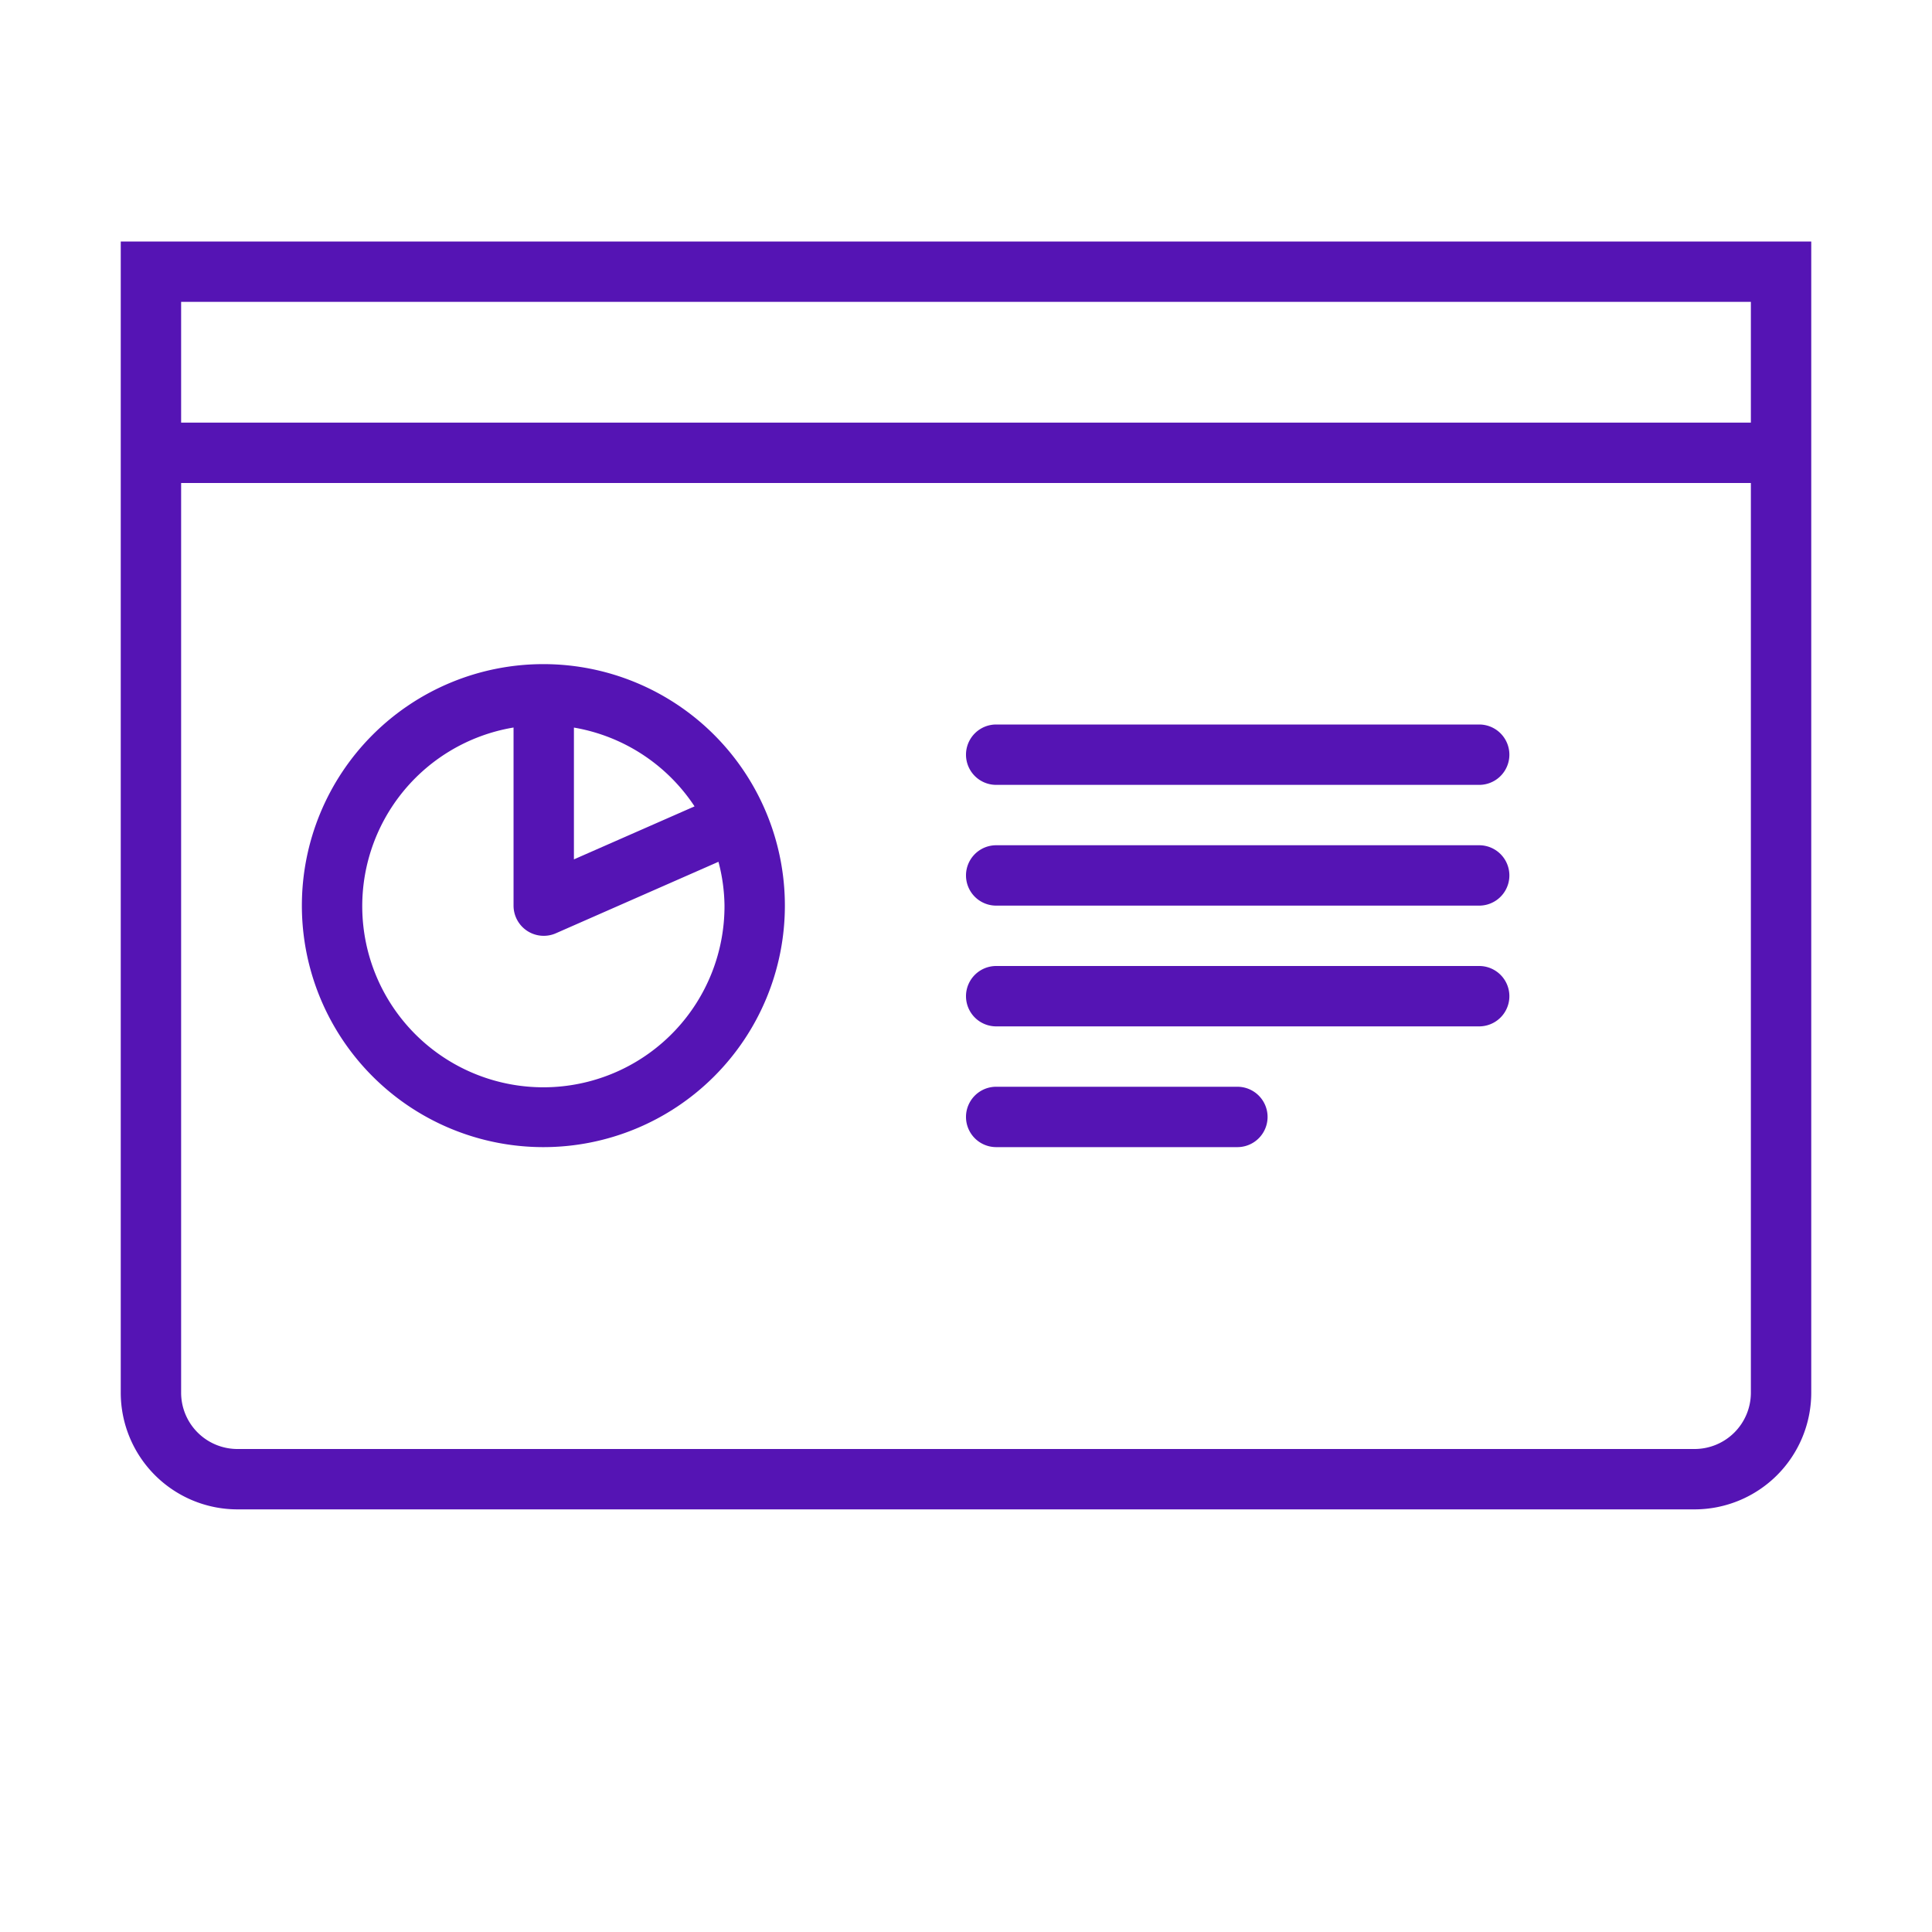 <svg id="Icons" xmlns="http://www.w3.org/2000/svg" viewBox="0 0 32 32"><defs><style>.cls-1{fill:#5514b4;}</style></defs><path class="cls-1" d="M9,19a4,4,0,1,0-4-4A4,4,0,0,0,9,19Zm2.504-5.644-1.998.878V12.051A2.997,2.997,0,0,1,11.504,13.356Zm-2.998-1.306V15a.5.5,0,0,0,.701.458l2.693-1.184A2.967,2.967,0,0,1,12,15a3,3,0,1,1-3.494-2.95Z"/><path class="cls-1" d="M16.5,13h8a.5.5,0,0,0,0-1h-8a.5.5,0,0,0,0,1Z"/><path class="cls-1" d="M16.5,15h8a.5.5,0,0,0,0-1h-8a.5.5,0,0,0,0,1Z"/><path class="cls-1" d="M16.5,17h8a.5.5,0,0,0,0-1h-8a.5.5,0,0,0,0,1Z"/><path class="cls-1" d="M16.5,19h3.995a.5.5,0,0,0,0-1H16.5a.5.5,0,0,0,0,1Z"/><path class="cls-1" d="M2,4V23.068A1.934,1.934,0,0,0,3.932,25H28.068A1.934,1.934,0,0,0,30,23.068V4ZM29,23.068A.933.933,0,0,1,28.068,24H3.932A.933.933,0,0,1,3,23.068V8H29ZM29,7H3V5H29Z"/></svg>